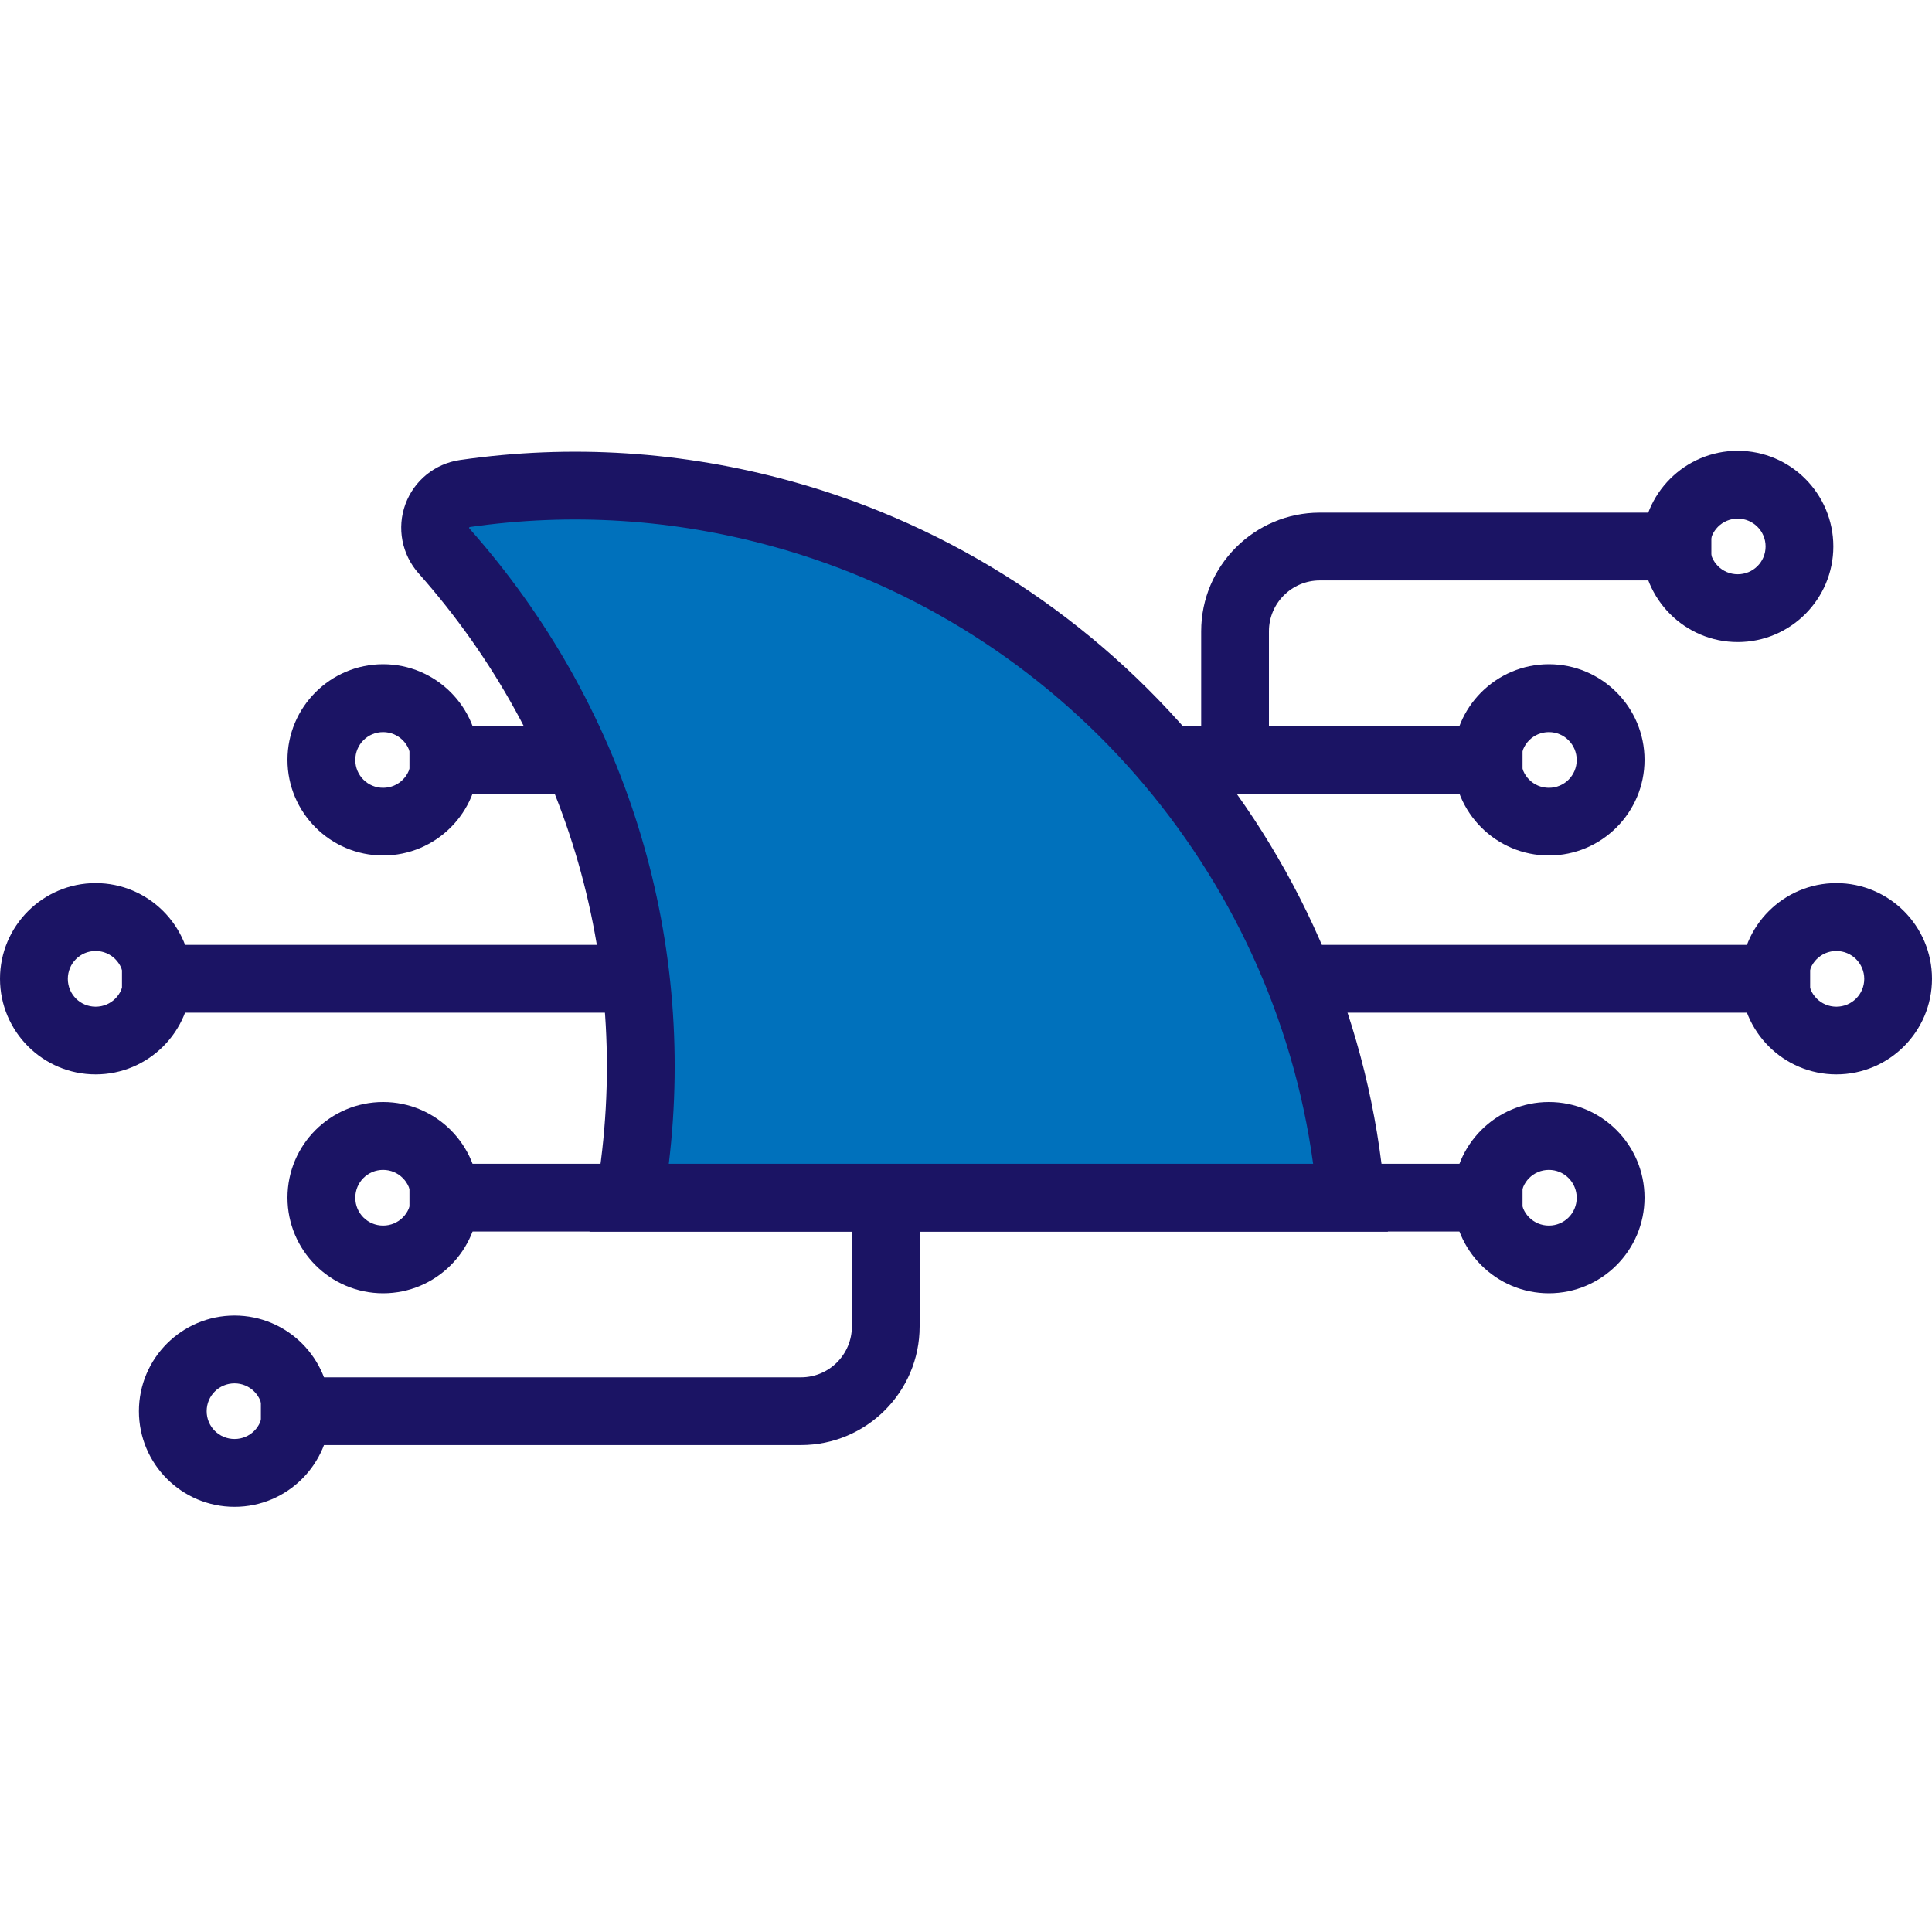 <svg width="30" height="30" viewBox="0 0 30 30" fill="none" xmlns="http://www.w3.org/2000/svg">
<g clip-path="url(#clip0_8732_1099)">
<path d="M23.642 18.071H6.358V19.123H23.642V18.071Z" fill="#1B1464"/>
<path d="M5.949 18.166C6.187 18.166 6.381 18.359 6.381 18.599C6.381 18.838 6.189 19.031 5.949 19.031C5.709 19.031 5.517 18.838 5.517 18.599C5.517 18.359 5.709 18.166 5.949 18.166ZM5.949 17.112C5.13 17.112 4.464 17.778 4.464 18.597C4.464 19.416 5.13 20.082 5.949 20.082C6.768 20.082 7.434 19.416 7.434 18.597C7.434 17.778 6.768 17.112 5.949 17.112Z" fill="#1B1464"/>
<path d="M24.051 18.166C24.289 18.166 24.483 18.359 24.483 18.599C24.483 18.838 24.291 19.031 24.051 19.031C23.811 19.031 23.619 18.838 23.619 18.599C23.619 18.359 23.811 18.166 24.051 18.166ZM24.051 17.112C23.232 17.112 22.566 17.778 22.566 18.597C22.566 19.416 23.232 20.082 24.051 20.082C24.87 20.082 25.536 19.416 25.536 18.597C25.536 17.778 24.87 17.112 24.051 17.112Z" fill="#1B1464"/>
<path d="M23.642 11.273H6.358V12.325H23.642V11.273Z" fill="#1B1464"/>
<path d="M5.949 11.368C6.187 11.368 6.381 11.561 6.381 11.801C6.381 12.04 6.189 12.233 5.949 12.233C5.709 12.233 5.517 12.04 5.517 11.801C5.517 11.561 5.709 11.368 5.949 11.368ZM5.949 10.314C5.13 10.314 4.464 10.98 4.464 11.799C4.464 12.618 5.13 13.284 5.949 13.284C6.768 13.284 7.434 12.618 7.434 11.799C7.434 10.98 6.768 10.314 5.949 10.314Z" fill="#1B1464"/>
<path d="M24.051 11.368C24.289 11.368 24.483 11.561 24.483 11.801C24.483 12.04 24.291 12.233 24.051 12.233C23.811 12.233 23.619 12.04 23.619 11.801C23.619 11.561 23.811 11.368 24.051 11.368ZM24.051 10.314C23.232 10.314 22.566 10.98 22.566 11.799C22.566 12.618 23.232 13.284 24.051 13.284C24.87 13.284 25.536 12.618 25.536 11.799C25.536 10.98 24.87 10.314 24.051 10.314Z" fill="#1B1464"/>
<path d="M26.983 8.053C27.221 8.053 27.416 8.245 27.416 8.485C27.416 8.725 27.223 8.917 26.983 8.917C26.744 8.917 26.551 8.725 26.551 8.485C26.551 8.245 26.744 8.053 26.983 8.053ZM26.983 7C26.164 7 25.498 7.666 25.498 8.485C25.498 9.304 26.164 9.97 26.983 9.97C27.802 9.97 28.468 9.304 28.468 8.485C28.468 7.666 27.802 7 26.983 7Z" fill="#1B1464"/>
<path d="M15.001 14.672H1.894V15.725H15.001V14.672Z" fill="#1B1464"/>
<path d="M1.485 14.767C1.723 14.767 1.917 14.96 1.917 15.2C1.917 15.439 1.725 15.632 1.485 15.632C1.245 15.632 1.053 15.439 1.053 15.2C1.053 14.96 1.245 14.767 1.485 14.767ZM1.485 13.713C0.666 13.713 0 14.379 0 15.198C0 16.017 0.666 16.683 1.485 16.683C2.304 16.683 2.97 16.017 2.97 15.198C2.97 14.379 2.304 13.713 1.485 13.713Z" fill="#1B1464"/>
<path d="M28.108 14.672H15.001V15.725H28.108V14.672Z" fill="#1B1464"/>
<path d="M28.515 14.767C28.753 14.767 28.948 14.96 28.948 15.2C28.948 15.439 28.755 15.632 28.515 15.632C28.276 15.632 28.083 15.439 28.083 15.2C28.083 14.96 28.276 14.767 28.515 14.767ZM28.515 13.713C27.696 13.713 27.03 14.379 27.03 15.198C27.03 16.017 27.696 16.683 28.515 16.683C29.334 16.683 30 16.017 30 15.198C30 14.379 29.334 13.713 28.515 13.713Z" fill="#1B1464"/>
<path d="M12.141 7.977C10.485 7.522 8.817 7.434 7.219 7.663C6.792 7.724 6.608 8.23 6.895 8.552C9.265 11.223 10.408 14.894 9.779 18.597H20.979C20.558 13.701 17.156 9.357 12.141 7.976V7.977Z" fill="#0071BC"/>
<path d="M21.553 19.125H9.154L9.259 18.511C9.848 15.046 8.844 11.544 6.5 8.903C6.239 8.609 6.16 8.197 6.295 7.829C6.43 7.462 6.754 7.199 7.144 7.143C8.864 6.895 10.591 7.006 12.28 7.471C17.347 8.867 21.053 13.32 21.503 18.555L21.551 19.127L21.553 19.125ZM10.386 18.071H20.39C19.769 13.524 16.459 9.711 12 8.485C10.452 8.059 8.869 7.957 7.293 8.184C7.279 8.194 7.285 8.2 7.288 8.205C9.705 10.93 10.817 14.495 10.385 18.072L10.386 18.071Z" fill="#1B1464"/>
<path d="M19.704 11.801H18.652V9.802C18.652 8.786 19.479 7.96 20.494 7.96H26.574V9.013H20.494C20.058 9.013 19.704 9.367 19.704 9.802V11.801Z" fill="#1B1464"/>
<path d="M3.642 21.481C3.88 21.481 4.074 21.673 4.074 21.913C4.074 22.153 3.881 22.345 3.642 22.345C3.402 22.345 3.209 22.153 3.209 21.913C3.209 21.673 3.402 21.481 3.642 21.481ZM3.642 20.428C2.822 20.428 2.157 21.094 2.157 21.913C2.157 22.732 2.822 23.398 3.642 23.398C4.461 23.398 5.127 22.732 5.127 21.913C5.127 21.094 4.461 20.428 3.642 20.428Z" fill="#1B1464"/>
<path d="M12.438 22.439H4.051V21.387H12.438C12.874 21.387 13.228 21.033 13.228 20.597V18.599H14.28V20.597C14.28 21.614 13.453 22.439 12.438 22.439Z" fill="#1B1464"/>
</g>
<defs>
<clipPath id="clip0_8732_1099">
<rect width="30" height="30" fill="white"/>
</clipPath>
</defs>
</svg>
